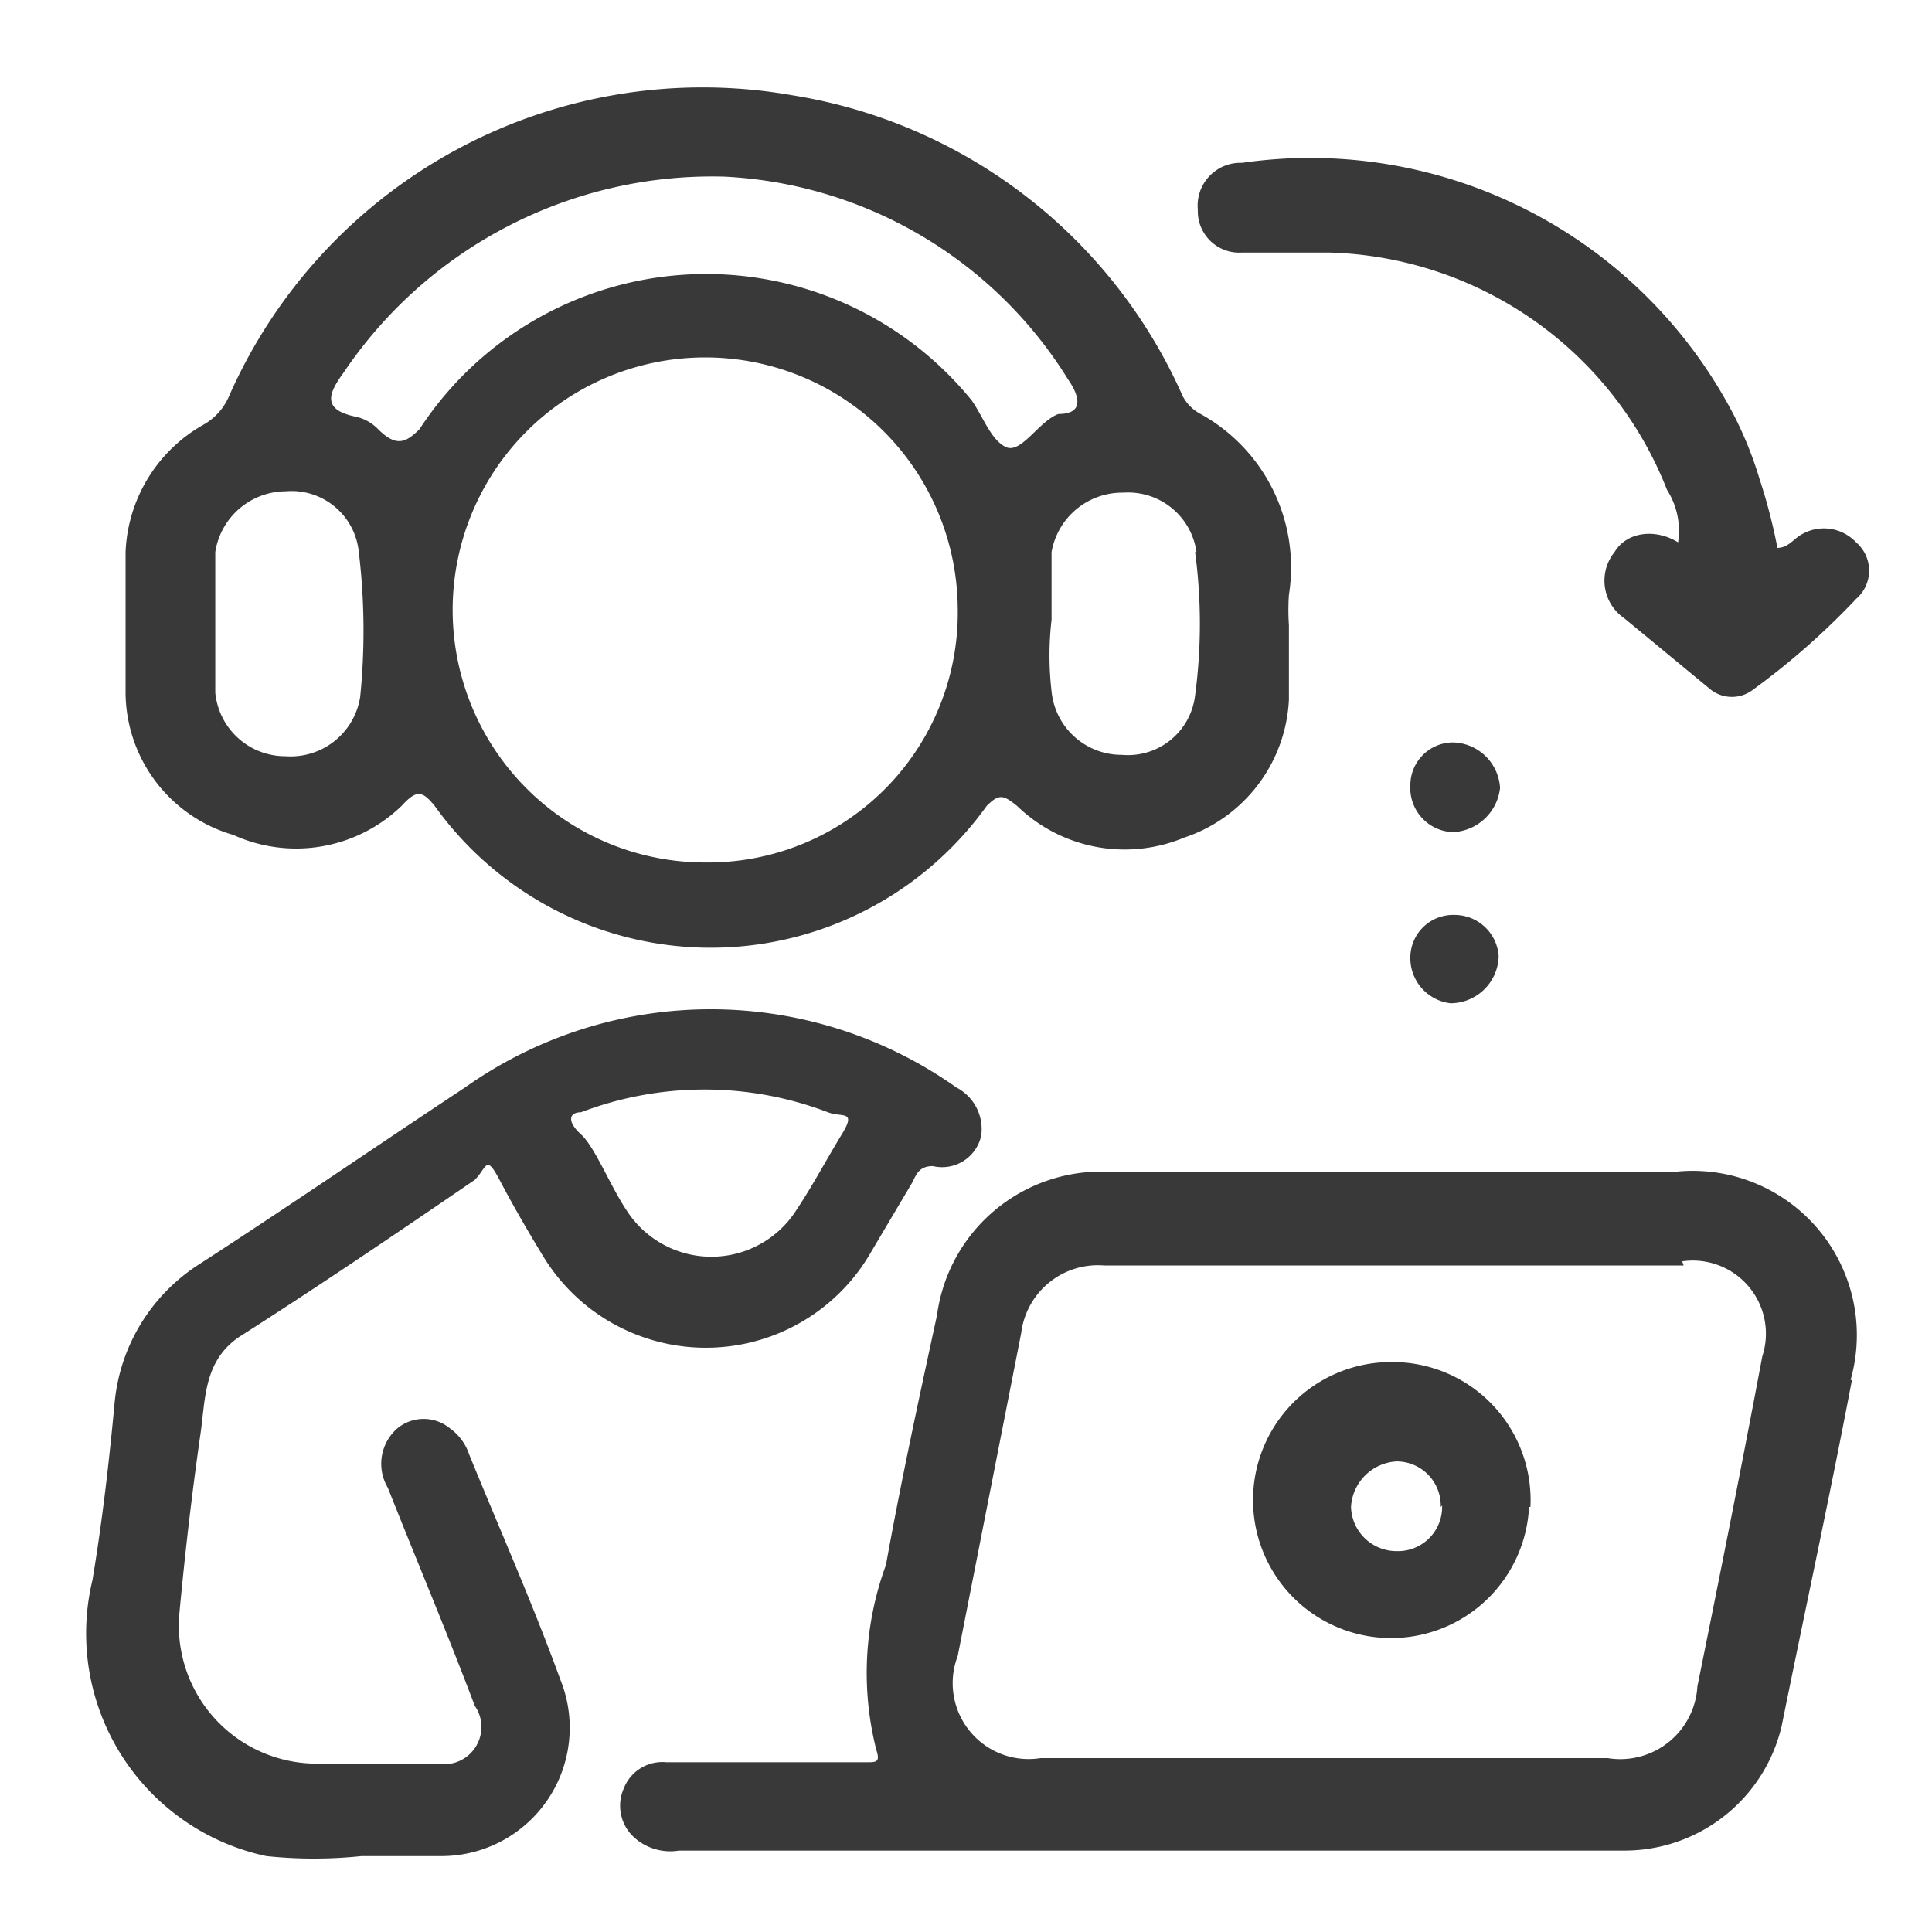 <svg id="Layer_1" data-name="Layer 1" xmlns="http://www.w3.org/2000/svg" viewBox="0 0 14 14"><defs><style>.cls-1{fill:none;}.cls-2{fill:#393939;}</style></defs><title>helpdesk integration</title><rect class="cls-1" width="14" height="14"/><path class="cls-2" d="M12.16,3.93a.55.55,0,0,0-.08-.38A2.71,2.71,0,0,0,9.63,1.83H9a.3.3,0,0,1-.32-.31A.31.31,0,0,1,9,1.18,3.46,3.46,0,0,1,12.56,3a2.72,2.72,0,0,1,.19.47,4.07,4.07,0,0,1,.13.5c.08,0,.12-.07.18-.1a.32.32,0,0,1,.39.06.27.27,0,0,1,0,.41A5.37,5.37,0,0,1,12.7,5,.25.25,0,0,1,12.4,5l-.63-.52A.33.33,0,0,1,11.7,4C11.79,3.85,12,3.83,12.16,3.93ZM10.87,5.71a.35.35,0,0,0-.34-.33.31.31,0,0,0-.31.31.32.32,0,0,0,.31.34A.36.36,0,0,0,10.87,5.71Zm-.65,1.22a.33.33,0,0,0,.29.34.35.35,0,0,0,.35-.34.32.32,0,0,0-.32-.3A.31.31,0,0,0,10.22,6.93ZM9.34,4.31a1.61,1.61,0,0,0,0,.22h0c0,.18,0,.36,0,.54a1.11,1.11,0,0,1-.76,1,1.12,1.12,0,0,1-1.21-.23c-.1-.08-.13-.09-.22,0a2.46,2.46,0,0,1-4,0c-.09-.11-.13-.12-.24,0a1.1,1.1,0,0,1-1.22.21A1.08,1.08,0,0,1,.91,5c0-.35,0-.69,0-1a1.11,1.11,0,0,1,.56-.92.43.43,0,0,0,.19-.21A3.75,3.75,0,0,1,5.74.69,3.74,3.74,0,0,1,8.57,2.87.31.31,0,0,0,8.7,3,1.27,1.27,0,0,1,9.34,4.31ZM2.6,4a.49.49,0,0,0-.53-.44A.52.52,0,0,0,1.56,4c0,.17,0,.33,0,.5s0,.34,0,.52a.51.51,0,0,0,.51.46.51.51,0,0,0,.54-.43A4.78,4.78,0,0,0,2.6,4Zm4.34.4A1.83,1.83,0,1,0,5.12,6.25,1.81,1.81,0,0,0,6.94,4.4ZM7.67,3h0c.18,0,.16-.12.07-.25A3.11,3.11,0,0,0,5.25,1.28,3.22,3.22,0,0,0,2.49,2.7c-.11.15-.16.27.09.32a.32.32,0,0,1,.16.09c.13.13.2.1.3,0a2.48,2.48,0,0,1,4-.21c.08.11.14.29.25.34S7.53,3.05,7.67,3Zm1,1a.5.5,0,0,0-.53-.43A.52.52,0,0,0,7.62,4c0,.15,0,.31,0,.49a2.26,2.26,0,0,0,0,.52.51.51,0,0,0,.51.46.49.49,0,0,0,.53-.43A3.91,3.91,0,0,0,8.66,4Zm4.75,6c-.16.84-.34,1.67-.51,2.51a1.17,1.17,0,0,1-1.15.9H4.92a.39.39,0,0,1-.34-.11.31.31,0,0,1-.06-.34.3.3,0,0,1,.31-.19H6.28c.07,0,.1,0,.07-.09a2.27,2.27,0,0,1,.07-1.34c.11-.61.24-1.21.37-1.81A1.2,1.2,0,0,1,8,8.49h4.15A1.19,1.19,0,0,1,13.41,10Zm-1.22-.83H8a.56.56,0,0,0-.6.49L6.94,12a.55.55,0,0,0,.6.74h4.11a.56.56,0,0,0,.65-.52c.16-.79.32-1.59.47-2.39A.53.53,0,0,0,12.19,9.14ZM7.11,8.23a.29.29,0,0,1-.35.22c-.1,0-.12.06-.15.12l-.32.54a1.38,1.38,0,0,1-2.35,0c-.11-.18-.22-.37-.32-.56s-.09-.09-.18,0c-.57.39-1.13.77-1.71,1.14-.26.18-.24.46-.28.72-.06.42-.11.85-.15,1.28a1,1,0,0,0,1,1.09h.87a.27.27,0,0,0,.27-.42c-.2-.53-.42-1.05-.63-1.58a.34.34,0,0,1,.07-.43.3.3,0,0,1,.38,0,.38.38,0,0,1,.14.19c.22.54.46,1.08.66,1.63a.93.93,0,0,1-.87,1.28H2.62a3.3,3.3,0,0,1-.69,0,1.65,1.65,0,0,1-1.26-2c.07-.42.12-.85.16-1.28a1.34,1.34,0,0,1,.6-1c.65-.42,1.29-.86,1.94-1.29a3.08,3.08,0,0,1,3.56,0A.34.34,0,0,1,7.11,8.23ZM6,8.06a2.51,2.51,0,0,0-1.79,0c-.09,0-.1.07,0,.16s.21.37.33.55a.73.73,0,0,0,1.23,0c.12-.18.22-.37.33-.55S6.1,8.1,6,8.06Zm5.08,2.86a1,1,0,0,1-1,.95,1,1,0,0,1-1-1,1,1,0,0,1,1-1A1,1,0,0,1,11.09,10.92Zm-.64,0a.32.32,0,0,0-.32-.33.35.35,0,0,0-.33.33.33.33,0,0,0,.33.32A.32.32,0,0,0,10.45,10.91Z" transform="translate(0 0)"/></svg>